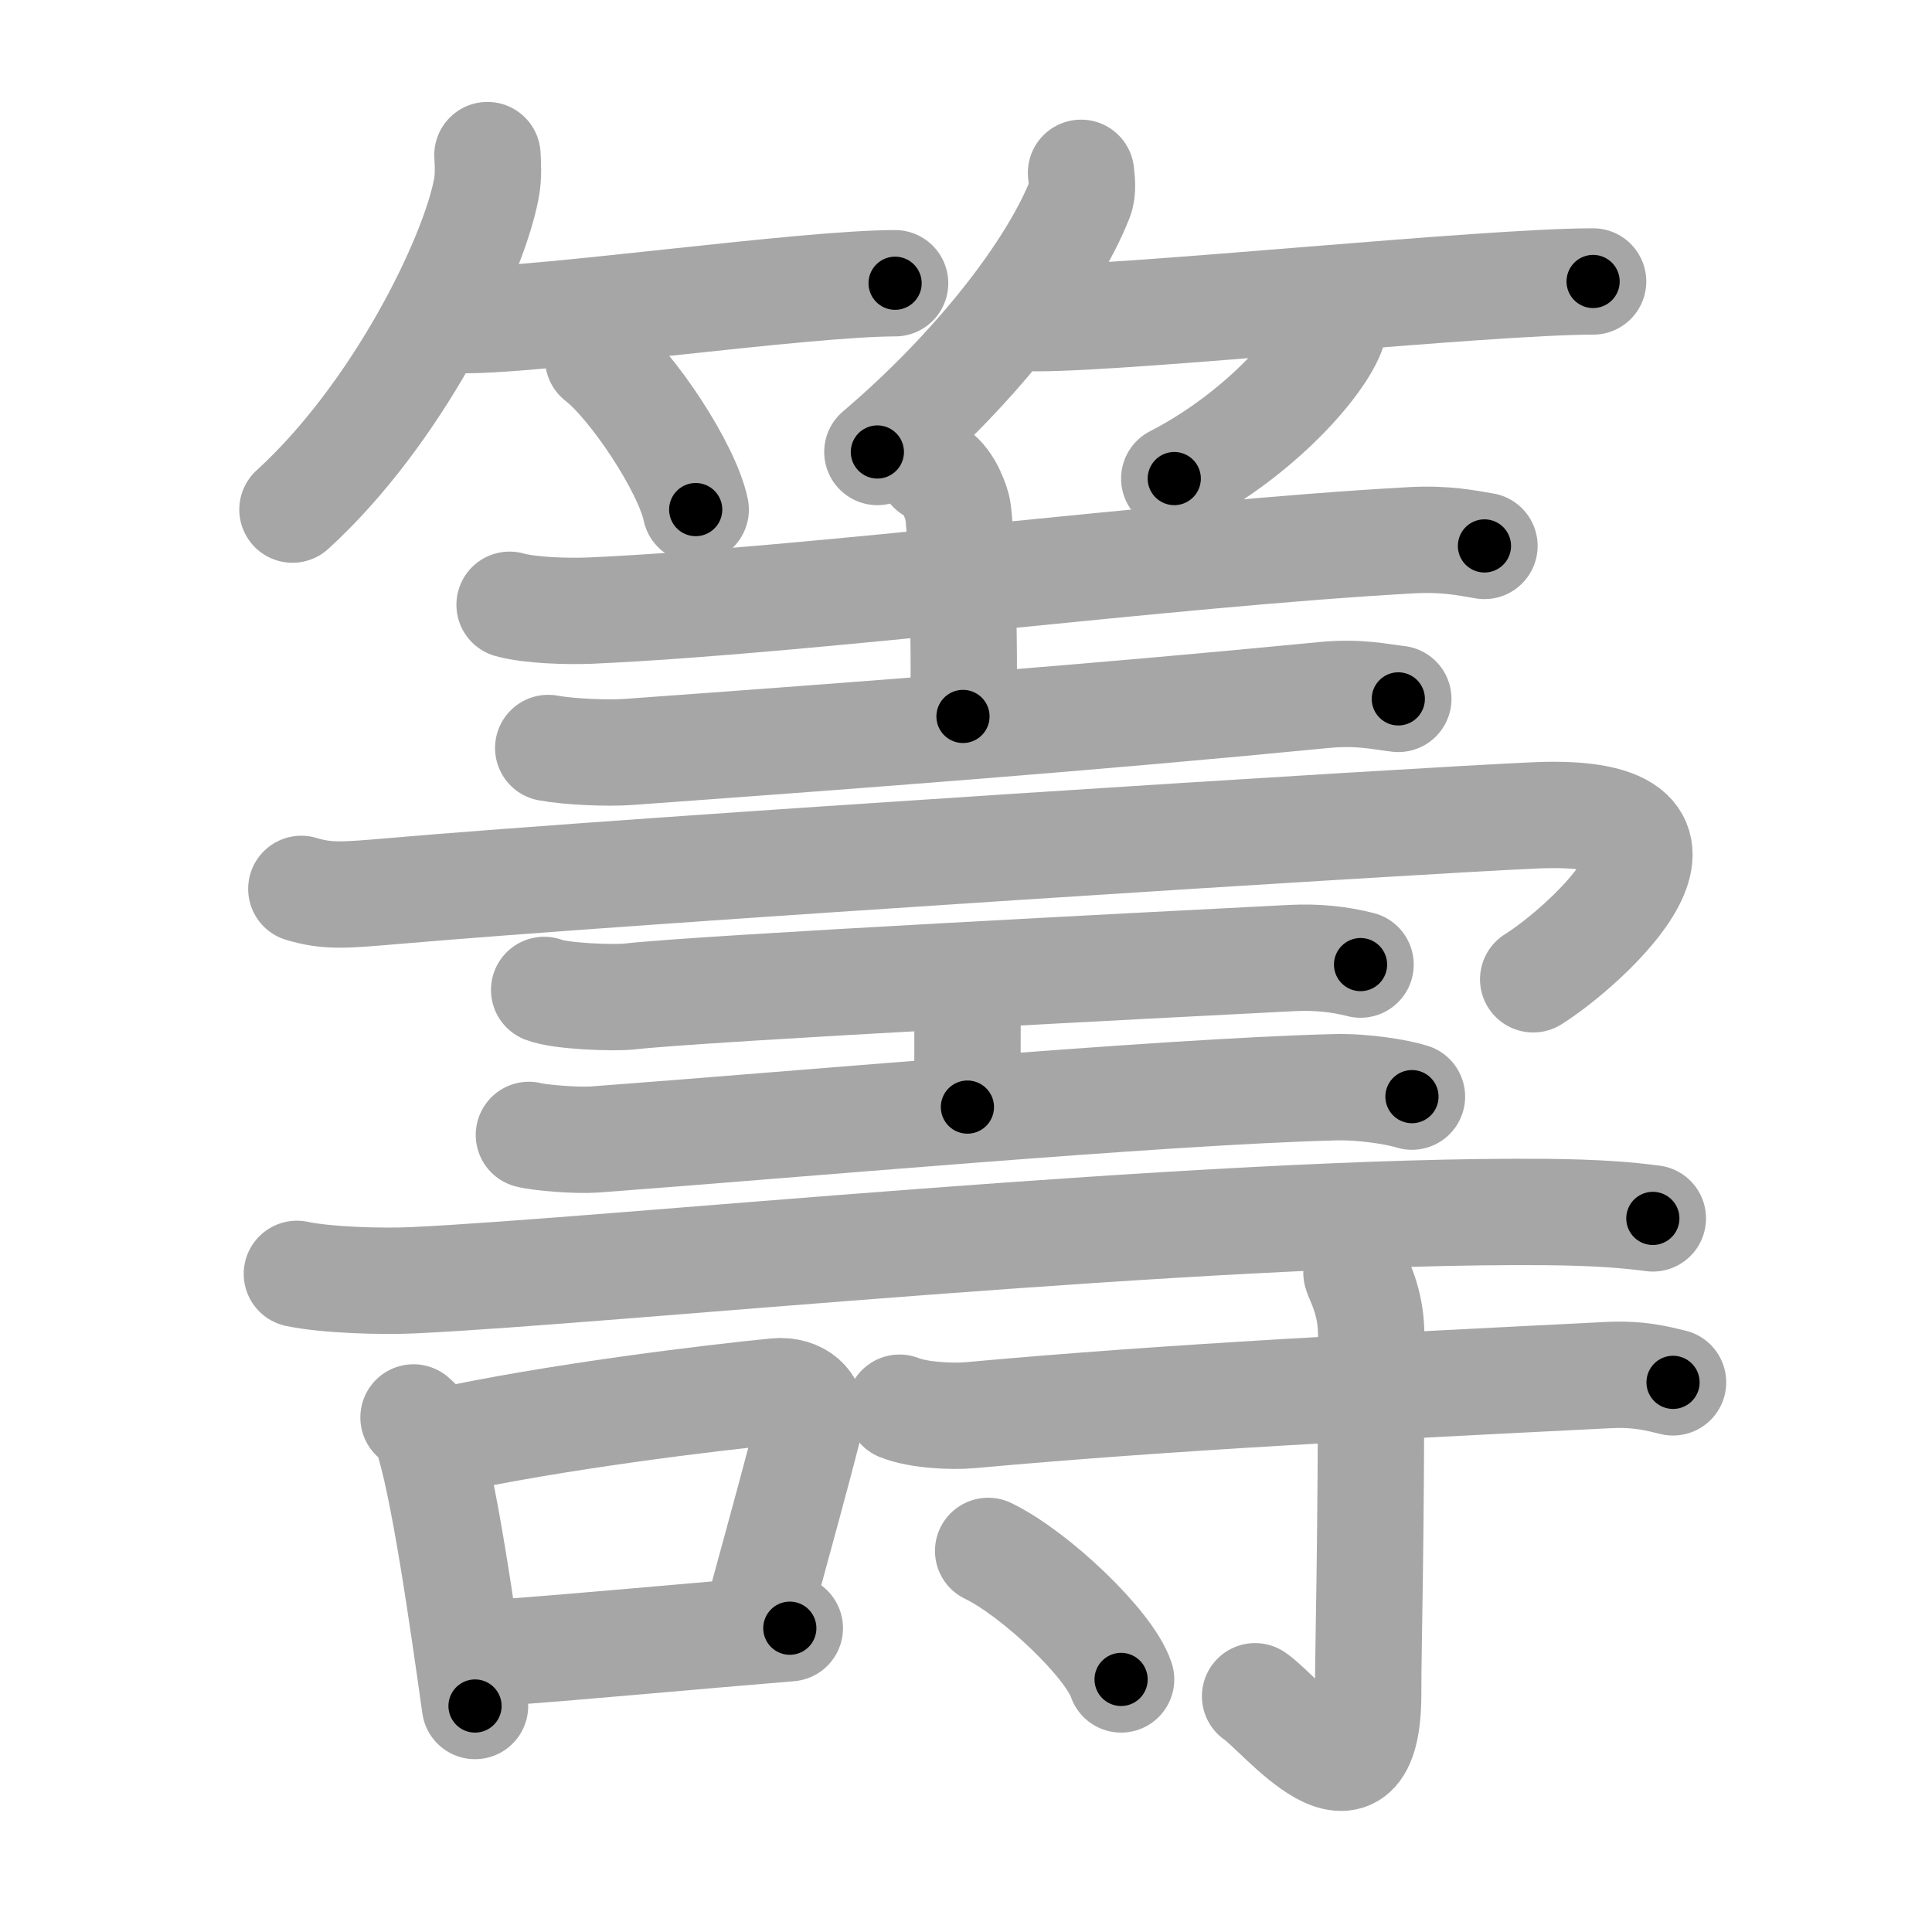 <svg xmlns="http://www.w3.org/2000/svg" viewBox="0 0 109 109" id="7c4c"><g fill="none" stroke="#a6a6a6" stroke-width="6" stroke-linecap="round" stroke-linejoin="round"><g><g><g><path d="M27.5,8.75c0.03,0.47,0.07,1.22-0.06,1.89c-0.75,3.99-5.05,12.74-10.94,18.11" /><path d="M26.23,18.06c4.55,0,19.16-2.08,24.27-2.08" /><path d="M33.75,20.25c1.94,1.5,5.02,6.17,5.5,8.5" /></g><g><path d="M60.99,9.75c0.03,0.37,0.14,0.97-0.07,1.49c-1.54,3.9-5.79,9.47-11.42,14.26" /><path d="M58.5,17.95c5.42,0,25.29-2.07,31.38-2.07" /><path d="M75.24,17.75c0.03,0.22,0.05,0.56-0.05,0.88c-0.61,1.85-4.13,5.9-8.94,8.37" /></g></g><g><g><path d="M28.75,34.12c1.18,0.33,3.36,0.38,4.54,0.33c12.32-0.55,32.46-3.2,46.32-3.97c1.97-0.11,3.16,0.16,4.14,0.32" /><path d="M52.53,26.5c0.83,0.34,1.32,1.51,1.49,2.18c0.17,0.67,0.47,7.54,0.31,11.74" /><path d="M30.93,42.2c1.19,0.22,3.38,0.31,4.57,0.22c13.14-0.95,26-1.92,39.22-3.21c1.98-0.19,3.18,0.11,4.17,0.22" /></g><g><path d="M17,50.15c1.46,0.44,2.41,0.36,5.1,0.13c13.77-1.2,57.81-3.99,64.55-4.28c11.66-0.5,2.76,7.43-0.15,9.25" /><g><path d="M30.7,55.85c0.91,0.36,3.9,0.47,4.82,0.37c4.3-0.48,30.15-1.8,37.38-2.17c1.41-0.07,2.69,0.07,3.86,0.37" /><path d="M54.28,55.1c0.31,0.48,0.31,0.77,0.31,1.15c0,2.69-0.01,1.6-0.01,6.21" /><path d="M29.84,64.03c0.59,0.16,2.69,0.33,3.68,0.26c10.73-0.79,32.04-2.71,41.81-2.95c1.6-0.04,3.52,0.27,4.33,0.53" /></g><g><path d="M16.75,71.87c1.71,0.36,4.83,0.44,6.54,0.36c10.87-0.5,44.97-4.02,63.99-3.85c2.84,0.03,4.55,0.17,5.97,0.36" /></g><g><path d="M23.33,79.97c0.28,0.26,0.56,0.48,0.69,0.81c0.97,2.6,2.12,10.79,2.78,15.47" /><path d="M24.83,81.34c6.43-1.41,15.27-2.48,18.95-2.84c1.35-0.13,2.16,0.77,1.96,1.54c-0.8,3.17-1.73,6.5-2.92,10.88" /><path d="M28.68,93.2c4.23-0.31,10.07-0.86,15.88-1.34" /></g><g><path d="M50.75,79.42c1.04,0.42,2.95,0.52,4.01,0.42c11.43-1.04,23.21-1.62,35.97-2.26c1.74-0.09,2.79,0.2,3.66,0.41" /><path d="M76.53,71.81c0.06,0.3,0.83,1.56,0.83,3.47c0,12.82-0.17,17.15-0.17,20.26c0,7.56-4.94,1.12-6.38,0.16" /><path d="M55.75,87.5c2.65,1.28,6.84,5.26,7.5,7.25" /></g></g></g></g></g><g fill="none" stroke="#000" stroke-width="3" stroke-linecap="round" stroke-linejoin="round"><path d="M27.5,8.75c0.03,0.47,0.07,1.22-0.06,1.89c-0.75,3.99-5.05,12.74-10.94,18.11" stroke-dasharray="23.321" stroke-dashoffset="23.321"><animate attributeName="stroke-dashoffset" values="23.321;23.321;0" dur="0.233s" fill="freeze" begin="0s;7c4c.click" /></path><path d="M26.23,18.06c4.55,0,19.16-2.08,24.27-2.08" stroke-dasharray="24.368" stroke-dashoffset="24.368"><animate attributeName="stroke-dashoffset" values="24.368" fill="freeze" begin="7c4c.click" /><animate attributeName="stroke-dashoffset" values="24.368;24.368;0" keyTimes="0;0.488;1" dur="0.477s" fill="freeze" begin="0s;7c4c.click" /></path><path d="M33.75,20.25c1.94,1.5,5.02,6.17,5.5,8.5" stroke-dasharray="10.246" stroke-dashoffset="10.246"><animate attributeName="stroke-dashoffset" values="10.246" fill="freeze" begin="7c4c.click" /><animate attributeName="stroke-dashoffset" values="10.246;10.246;0" keyTimes="0;0.699;1" dur="0.682s" fill="freeze" begin="0s;7c4c.click" /></path><path d="M60.99,9.75c0.03,0.37,0.14,0.97-0.07,1.49c-1.54,3.9-5.79,9.47-11.42,14.26" stroke-dasharray="19.929" stroke-dashoffset="19.929"><animate attributeName="stroke-dashoffset" values="19.929" fill="freeze" begin="7c4c.click" /><animate attributeName="stroke-dashoffset" values="19.929;19.929;0" keyTimes="0;0.774;1" dur="0.881s" fill="freeze" begin="0s;7c4c.click" /></path><path d="M58.5,17.95c5.42,0,25.29-2.07,31.38-2.07" stroke-dasharray="31.454" stroke-dashoffset="31.454"><animate attributeName="stroke-dashoffset" values="31.454" fill="freeze" begin="7c4c.click" /><animate attributeName="stroke-dashoffset" values="31.454;31.454;0" keyTimes="0;0.737;1" dur="1.196s" fill="freeze" begin="0s;7c4c.click" /></path><path d="M75.24,17.75c0.03,0.22,0.05,0.56-0.05,0.88c-0.61,1.85-4.13,5.9-8.94,8.37" stroke-dasharray="13.339" stroke-dashoffset="13.339"><animate attributeName="stroke-dashoffset" values="13.339" fill="freeze" begin="7c4c.click" /><animate attributeName="stroke-dashoffset" values="13.339;13.339;0" keyTimes="0;0.817;1" dur="1.463s" fill="freeze" begin="0s;7c4c.click" /></path><path d="M28.75,34.12c1.18,0.33,3.36,0.38,4.54,0.33c12.32-0.55,32.46-3.2,46.32-3.97c1.97-0.11,3.16,0.16,4.14,0.32" stroke-dasharray="55.225" stroke-dashoffset="55.225"><animate attributeName="stroke-dashoffset" values="55.225" fill="freeze" begin="7c4c.click" /><animate attributeName="stroke-dashoffset" values="55.225;55.225;0" keyTimes="0;0.726;1" dur="2.015s" fill="freeze" begin="0s;7c4c.click" /></path><path d="M52.53,26.5c0.83,0.34,1.32,1.51,1.49,2.18c0.17,0.67,0.47,7.54,0.31,11.74" stroke-dasharray="14.478" stroke-dashoffset="14.478"><animate attributeName="stroke-dashoffset" values="14.478" fill="freeze" begin="7c4c.click" /><animate attributeName="stroke-dashoffset" values="14.478;14.478;0" keyTimes="0;0.874;1" dur="2.305s" fill="freeze" begin="0s;7c4c.click" /></path><path d="M30.93,42.2c1.19,0.22,3.38,0.31,4.57,0.22c13.14-0.95,26-1.92,39.22-3.21c1.98-0.19,3.18,0.11,4.17,0.22" stroke-dasharray="48.126" stroke-dashoffset="48.126"><animate attributeName="stroke-dashoffset" values="48.126" fill="freeze" begin="7c4c.click" /><animate attributeName="stroke-dashoffset" values="48.126;48.126;0" keyTimes="0;0.827;1" dur="2.786s" fill="freeze" begin="0s;7c4c.click" /></path><path d="M17,50.15c1.46,0.44,2.41,0.36,5.1,0.13c13.77-1.2,57.81-3.99,64.55-4.28c11.66-0.5,2.76,7.43-0.15,9.25" stroke-dasharray="86.221" stroke-dashoffset="86.221"><animate attributeName="stroke-dashoffset" values="86.221" fill="freeze" begin="7c4c.click" /><animate attributeName="stroke-dashoffset" values="86.221;86.221;0" keyTimes="0;0.811;1" dur="3.434s" fill="freeze" begin="0s;7c4c.click" /></path><path d="M30.7,55.85c0.91,0.36,3.9,0.47,4.82,0.37c4.3-0.48,30.15-1.8,37.38-2.17c1.41-0.07,2.69,0.07,3.86,0.37" stroke-dasharray="46.193" stroke-dashoffset="46.193"><animate attributeName="stroke-dashoffset" values="46.193" fill="freeze" begin="7c4c.click" /><animate attributeName="stroke-dashoffset" values="46.193;46.193;0" keyTimes="0;0.881;1" dur="3.896s" fill="freeze" begin="0s;7c4c.click" /></path><path d="M54.28,55.1c0.31,0.48,0.31,0.77,0.31,1.15c0,2.69-0.01,1.6-0.01,6.21" stroke-dasharray="7.425" stroke-dashoffset="7.425"><animate attributeName="stroke-dashoffset" values="7.425" fill="freeze" begin="7c4c.click" /><animate attributeName="stroke-dashoffset" values="7.425;7.425;0" keyTimes="0;0.963;1" dur="4.044s" fill="freeze" begin="0s;7c4c.click" /></path><path d="M29.84,64.03c0.59,0.16,2.69,0.33,3.68,0.26c10.73-0.79,32.04-2.71,41.81-2.95c1.6-0.04,3.52,0.27,4.33,0.53" stroke-dasharray="49.993" stroke-dashoffset="49.993"><animate attributeName="stroke-dashoffset" values="49.993" fill="freeze" begin="7c4c.click" /><animate attributeName="stroke-dashoffset" values="49.993;49.993;0" keyTimes="0;0.89;1" dur="4.544s" fill="freeze" begin="0s;7c4c.click" /></path><path d="M16.75,71.87c1.71,0.36,4.83,0.44,6.54,0.36c10.87-0.5,44.97-4.02,63.99-3.85c2.84,0.03,4.55,0.17,5.97,0.36" stroke-dasharray="76.669" stroke-dashoffset="76.669"><animate attributeName="stroke-dashoffset" values="76.669" fill="freeze" begin="7c4c.click" /><animate attributeName="stroke-dashoffset" values="76.669;76.669;0" keyTimes="0;0.888;1" dur="5.12s" fill="freeze" begin="0s;7c4c.click" /></path><path d="M23.33,79.97c0.28,0.26,0.56,0.48,0.69,0.81c0.97,2.6,2.12,10.79,2.78,15.47" stroke-dasharray="16.809" stroke-dashoffset="16.809"><animate attributeName="stroke-dashoffset" values="16.809" fill="freeze" begin="7c4c.click" /><animate attributeName="stroke-dashoffset" values="16.809;16.809;0" keyTimes="0;0.968;1" dur="5.288s" fill="freeze" begin="0s;7c4c.click" /></path><path d="M24.83,81.34c6.43-1.41,15.27-2.48,18.95-2.84c1.35-0.13,2.16,0.77,1.96,1.54c-0.8,3.17-1.73,6.5-2.92,10.88" stroke-dasharray="33.342" stroke-dashoffset="33.342"><animate attributeName="stroke-dashoffset" values="33.342" fill="freeze" begin="7c4c.click" /><animate attributeName="stroke-dashoffset" values="33.342;33.342;0" keyTimes="0;0.941;1" dur="5.621s" fill="freeze" begin="0s;7c4c.click" /></path><path d="M28.68,93.2c4.23-0.31,10.07-0.86,15.88-1.34" stroke-dasharray="15.938" stroke-dashoffset="15.938"><animate attributeName="stroke-dashoffset" values="15.938" fill="freeze" begin="7c4c.click" /><animate attributeName="stroke-dashoffset" values="15.938;15.938;0" keyTimes="0;0.972;1" dur="5.78s" fill="freeze" begin="0s;7c4c.click" /></path><path d="M50.75,79.42c1.04,0.42,2.95,0.52,4.01,0.42c11.43-1.04,23.21-1.62,35.97-2.26c1.74-0.09,2.79,0.2,3.66,0.41" stroke-dasharray="43.804" stroke-dashoffset="43.804"><animate attributeName="stroke-dashoffset" values="43.804" fill="freeze" begin="7c4c.click" /><animate attributeName="stroke-dashoffset" values="43.804;43.804;0" keyTimes="0;0.93;1" dur="6.218s" fill="freeze" begin="0s;7c4c.click" /></path><path d="M76.53,71.81c0.06,0.3,0.83,1.56,0.83,3.47c0,12.82-0.17,17.15-0.17,20.26c0,7.56-4.94,1.12-6.38,0.16" stroke-dasharray="34.244" stroke-dashoffset="34.244"><animate attributeName="stroke-dashoffset" values="34.244" fill="freeze" begin="7c4c.click" /><animate attributeName="stroke-dashoffset" values="34.244;34.244;0" keyTimes="0;0.948;1" dur="6.56s" fill="freeze" begin="0s;7c4c.click" /></path><path d="M55.75,87.5c2.65,1.28,6.84,5.26,7.5,7.25" stroke-dasharray="10.585" stroke-dashoffset="10.585"><animate attributeName="stroke-dashoffset" values="10.585" fill="freeze" begin="7c4c.click" /><animate attributeName="stroke-dashoffset" values="10.585;10.585;0" keyTimes="0;0.969;1" dur="6.772s" fill="freeze" begin="0s;7c4c.click" /></path></g></svg>